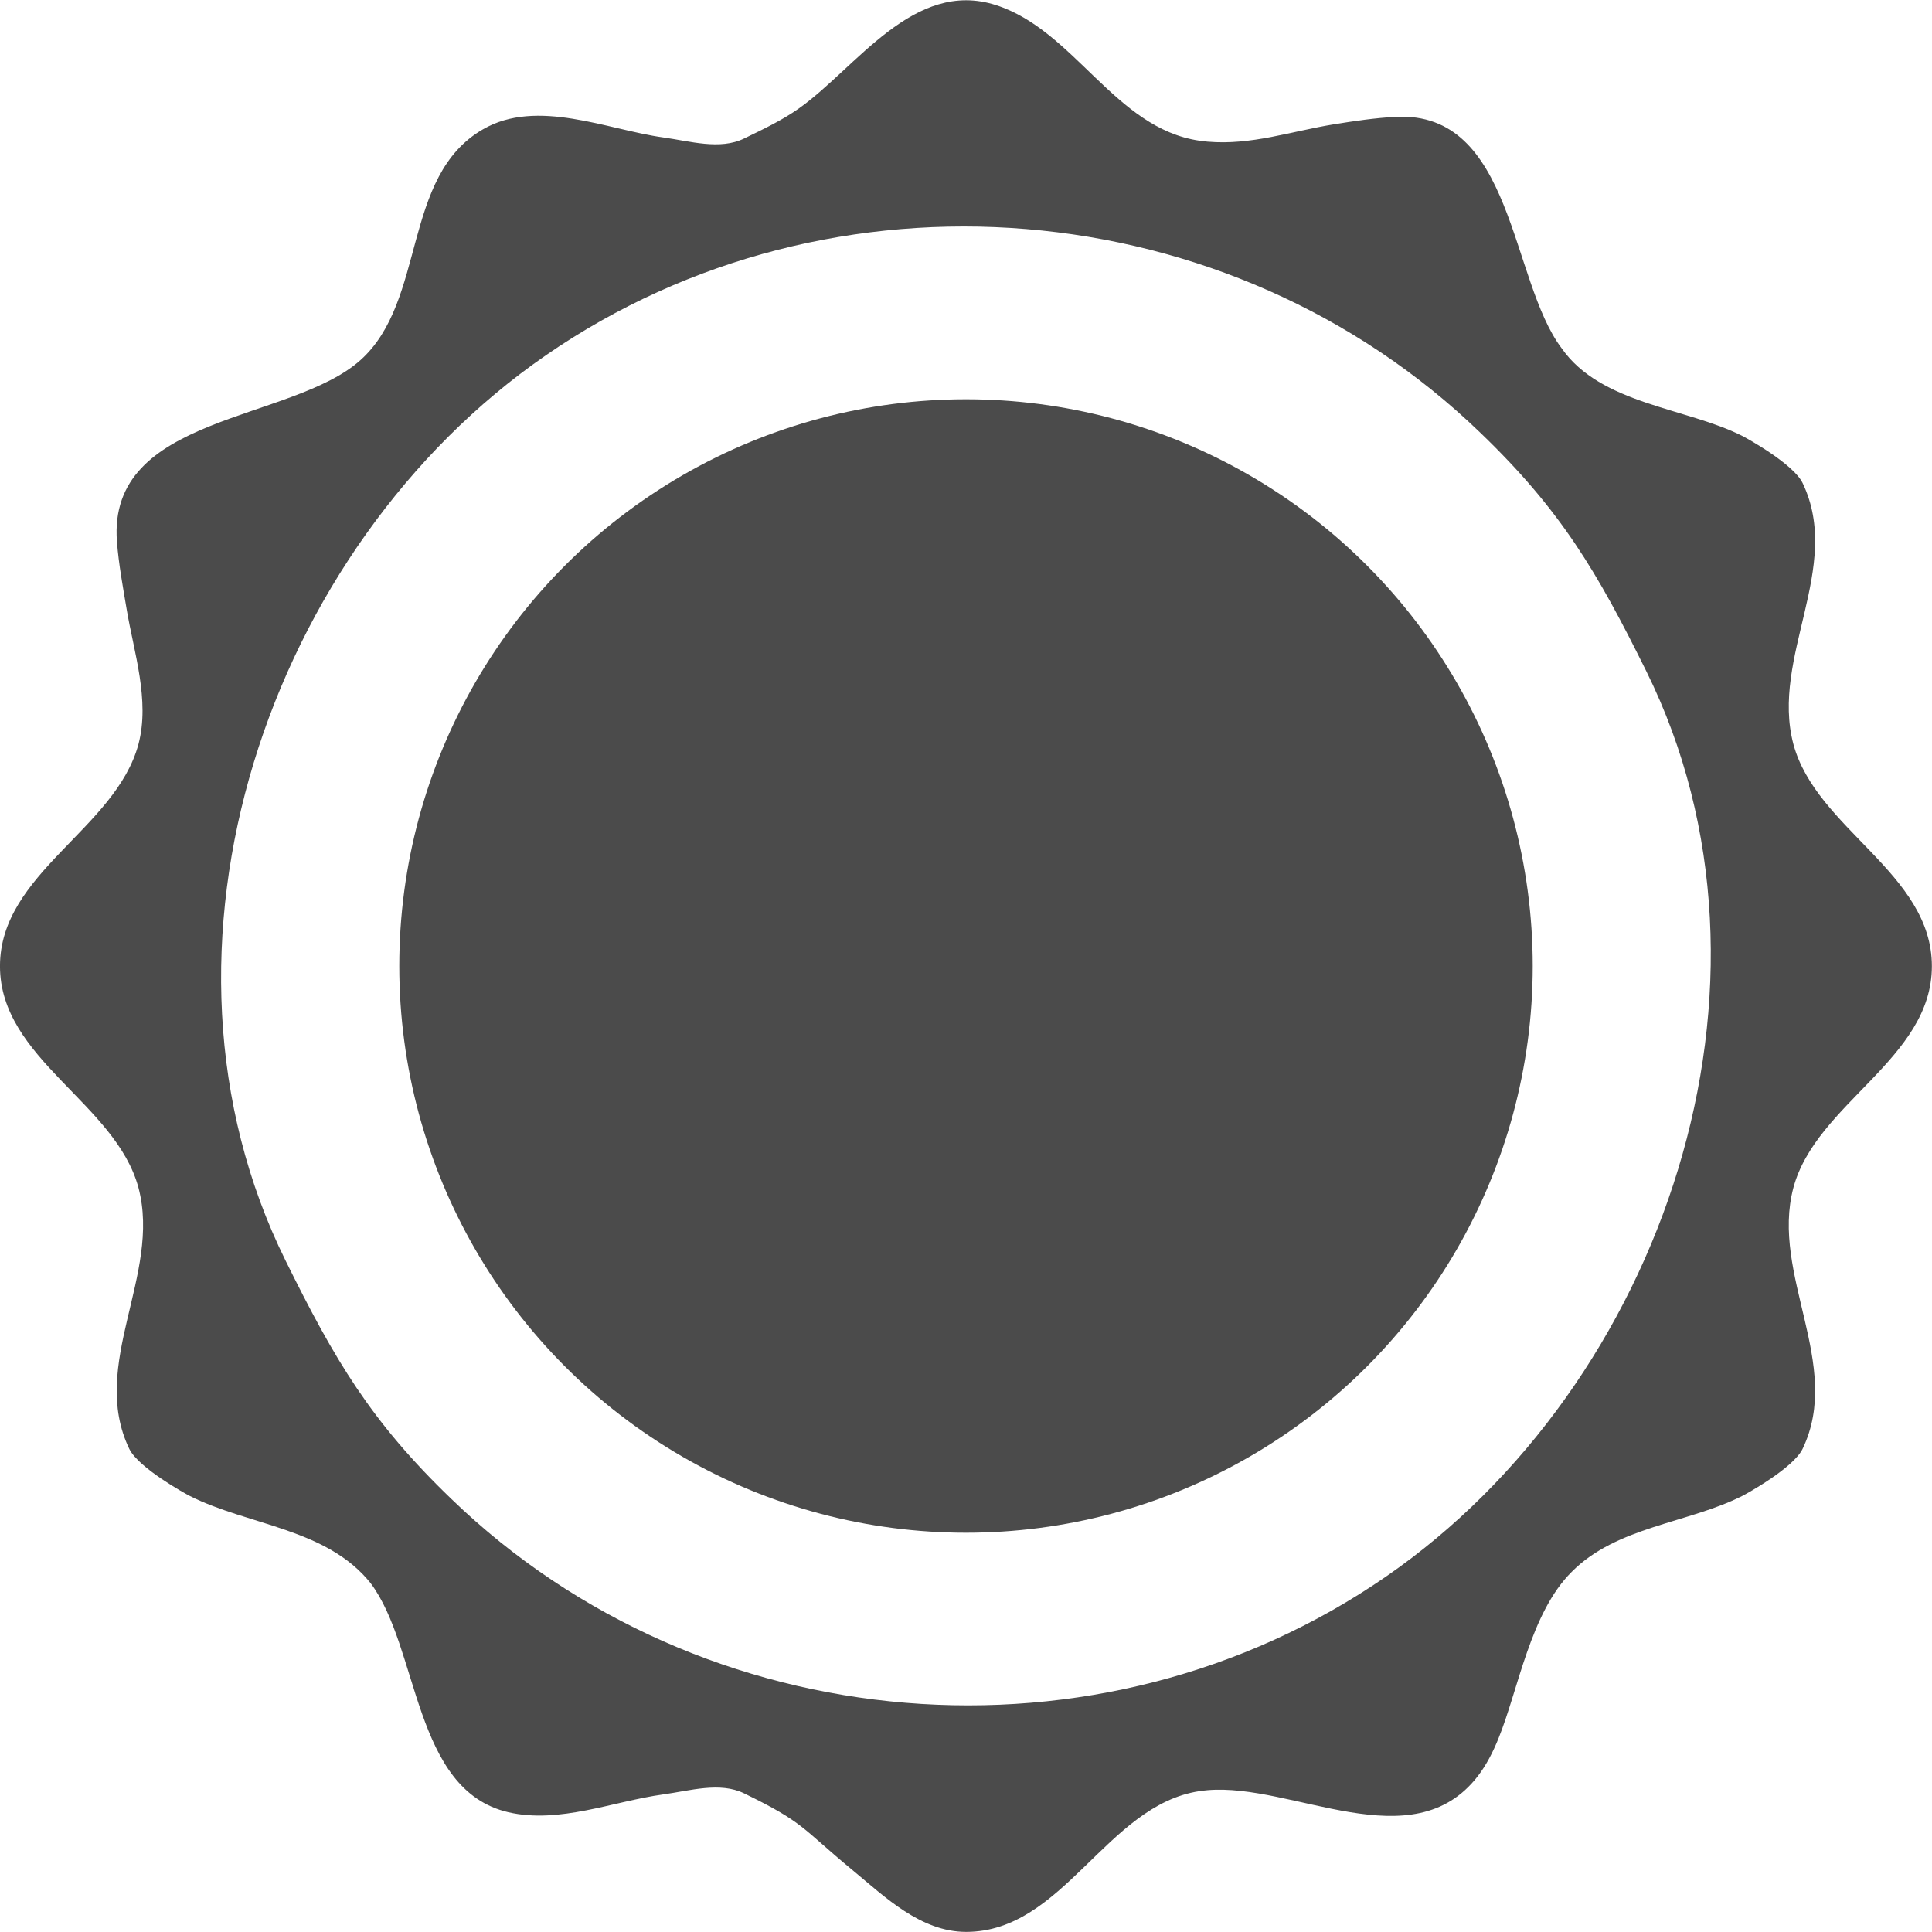 <svg viewBox="0 0 300 300" xmlns="http://www.w3.org/2000/svg"><g fill="#4b4b4b"><path d="m424.849 336.04c4.527-16.882 27.57-25.621 27.57-44.118 0-18.541-23.036-27.288-27.57-44.2-4.588-17.327 9.892-35.171 1.84-51.968-1.823-3.804-11.057-8.906-12.061-9.411-11.191-5.628-28.079-6.247-35.901-17.409-10.278-13.551-9.573-47.309-33.037-46.088-4.146.215-8.268.831-12.367 1.496-8.429 1.368-16.379 4.197-25.087 3.444-.558-.05-1.122-.11-1.652-.196-16.794-2.458-24.841-21.95-40.483-26.988-16.374-5.273-27.794 12.471-39.212 20.555-3.39 2.4-7.189 4.181-10.924 6-4.832 2.353-10.797.517-16.122-.215-11.01-1.514-25.098-7.863-35.846-1.625-16.27 9.343-11.215 34.14-24.401 45.955-13.823 12.387-50.429 10.815-48.487 36.14.351 4.569 1.202 9.088 1.96 13.607 1.4 8.352 4.634 17.998 2.327 26.703-4.534 16.912-27.571 25.659-27.571 44.2 0 18.497 23.044 27.235 27.571 44.118 4.591 17.321-9.907 35.183-1.836 51.968 1.821 3.788 11.155 8.935 12.09 9.405 11.667 5.863 27.216 6.415 35.953 17.333 9.719 12.931 8.456 41.199 27.402 45.609 10.167 2.367 20.94-2.179 30.852-3.541 5.32-.731 11.28-2.56 16.107-.209 12.051 5.869 11.317 6.804 21.598 15.291 6.399 5.282 13.54 12.284 22.602 12.284 19.375 0 27.904-25.2 46.431-28.016.522-.082 1.073-.138 1.624-.192 16.889-1.471 40.818 14.071 53.816-2.812 1.721-2.235 3.01-4.804 4.075-7.416 3.998-9.801 6.373-25.098 14.622-33.254 8.954-9.027 23.089-9.638 33.901-15.077.991-.498 10.231-5.605 12.054-9.405 8.058-16.794-6.425-34.642-1.838-51.968m-81.049 77.368c-56.978 39.396-136.131 32.839-186.068-15.372-16.069-15.442-23.269-27.694-33.068-47.522-30.725-62.168-3.382-142.074 51.782-180.16 56.996-39.4 136.129-32.838 186.074 15.372 16.063 15.44 23.264 27.691 33.065 47.512 30.734 62.158 3.37 142.089-51.785 180.17" transform="matrix(.78 0 0 .78 -52.906 -77.677)"/><circle cx="150" cy="150" r="88"/></g></svg>